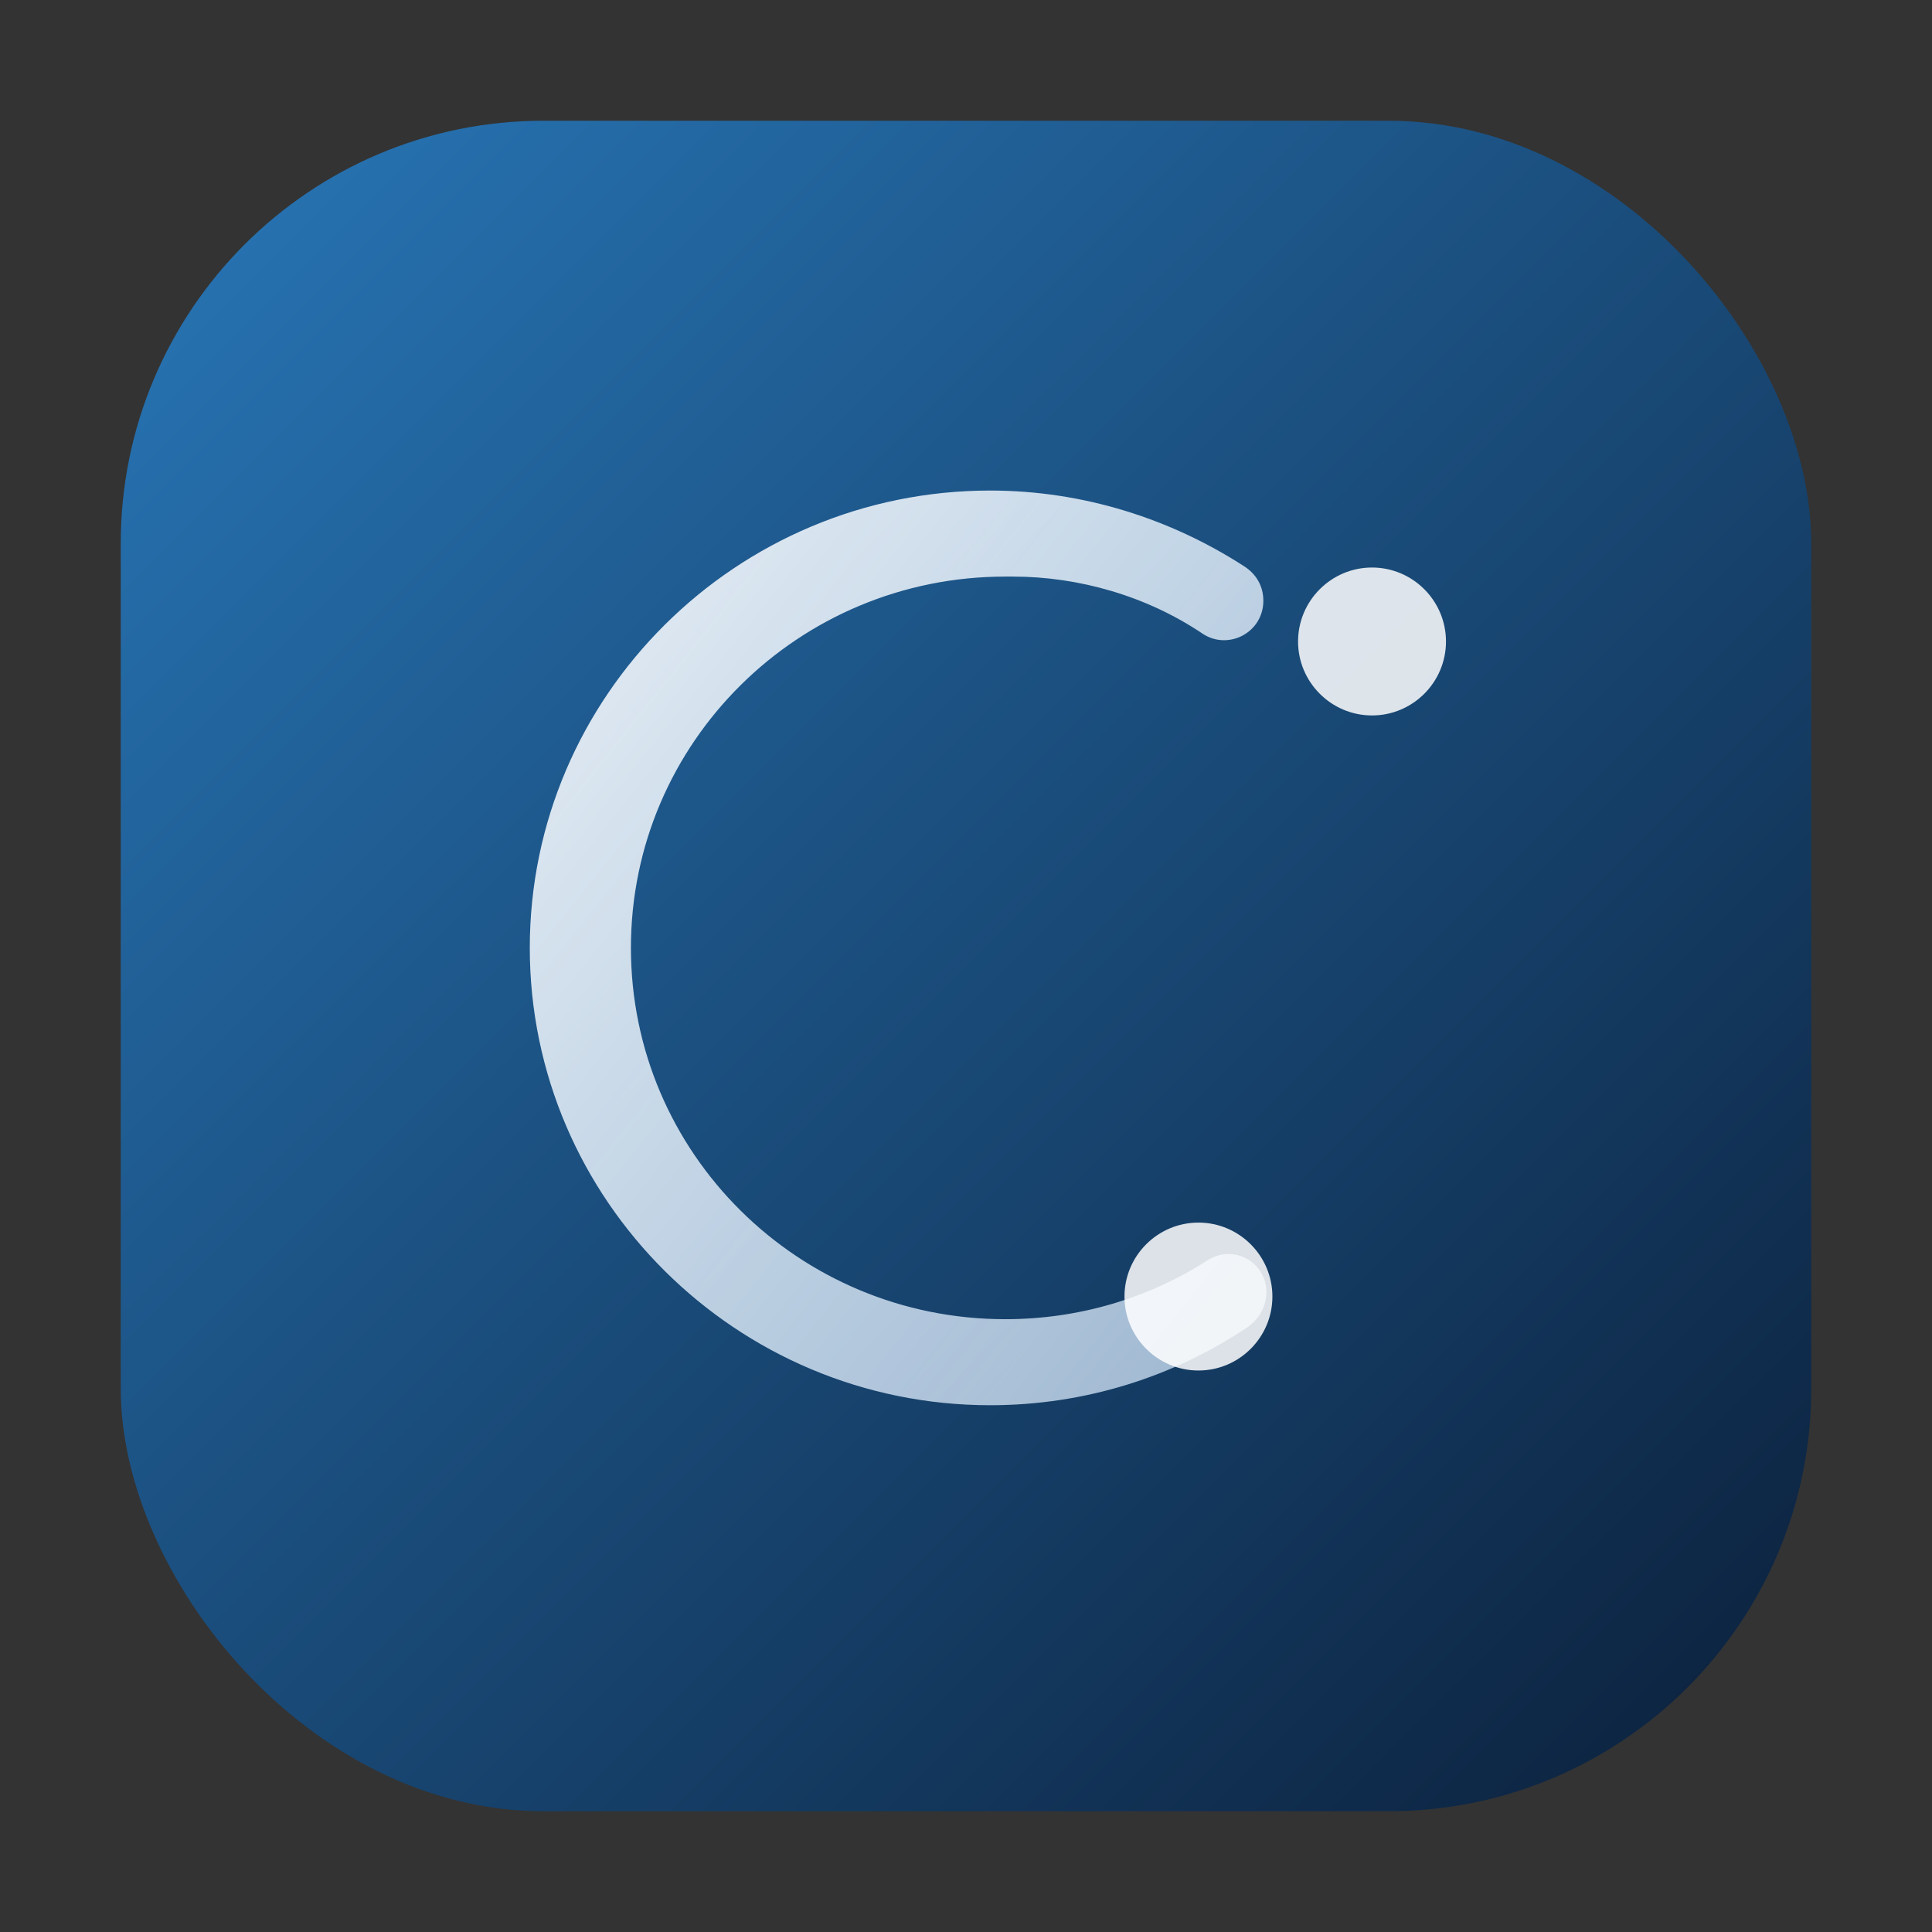 <svg width="128" height="128" viewBox="0 0 128 128" xmlns="http://www.w3.org/2000/svg">
  <rect x="0" y="0" width="128" height="128" fill="#333333" stroke="none"/>
  <defs>
    <linearGradient id="bg-gradient" x1="0%" y1="0%" x2="100%" y2="100%">
      <stop offset="0%" stop-color="#2877b8" />
      <stop offset="100%" stop-color="#0b1f3a" />
    </linearGradient>
    <linearGradient id="spark-gradient" x1="0%" y1="0%" x2="100%" y2="100%">
      <stop offset="0%" stop-color="#ffffff" stop-opacity="0.9" />
      <stop offset="100%" stop-color="#d7ebff" stop-opacity="0.7" />
    </linearGradient>
  </defs>
  <rect x="8" y="8" width="112" height="112" rx="28" fill="url(#bg-gradient)" />
  <path
    d="M66.6 38.2c-13.7 0-24.8 11-24.8 24.6 0 13.6 11.1 24.6 24.8 24.6 4.9 0 9.5-1.4 13.4-3.9 1.7-1.1 3.9 0.1 3.9 2.1 0 0.9-0.4 1.7-1.2 2.3-4.9 3.3-10.8 5.2-17.1 5.2-16.8 0-30.5-13.6-30.5-30.3 0-16.7 13.7-30.3 30.5-30.3 6.2 0 12 1.9 16.8 5 0.8 0.5 1.3 1.3 1.3 2.3 0 2.1-2.3 3.3-4 2.2-3.7-2.5-8.2-3.8-12.6-3.8z"
    fill="url(#spark-gradient)"
  />
  <path
    d="M86 42.5c0-2.7 2.2-4.9 4.9-4.9s4.9 2.2 4.9 4.9-2.2 4.9-4.9 4.9-4.9-2.2-4.9-4.9zm-11.5 43.4c0-2.7 2.2-4.9 4.9-4.9s4.9 2.2 4.9 4.9-2.2 4.9-4.9 4.9-4.9-2.2-4.9-4.9z"
    fill="#ffffff"
    opacity="0.85"
  />
</svg>

